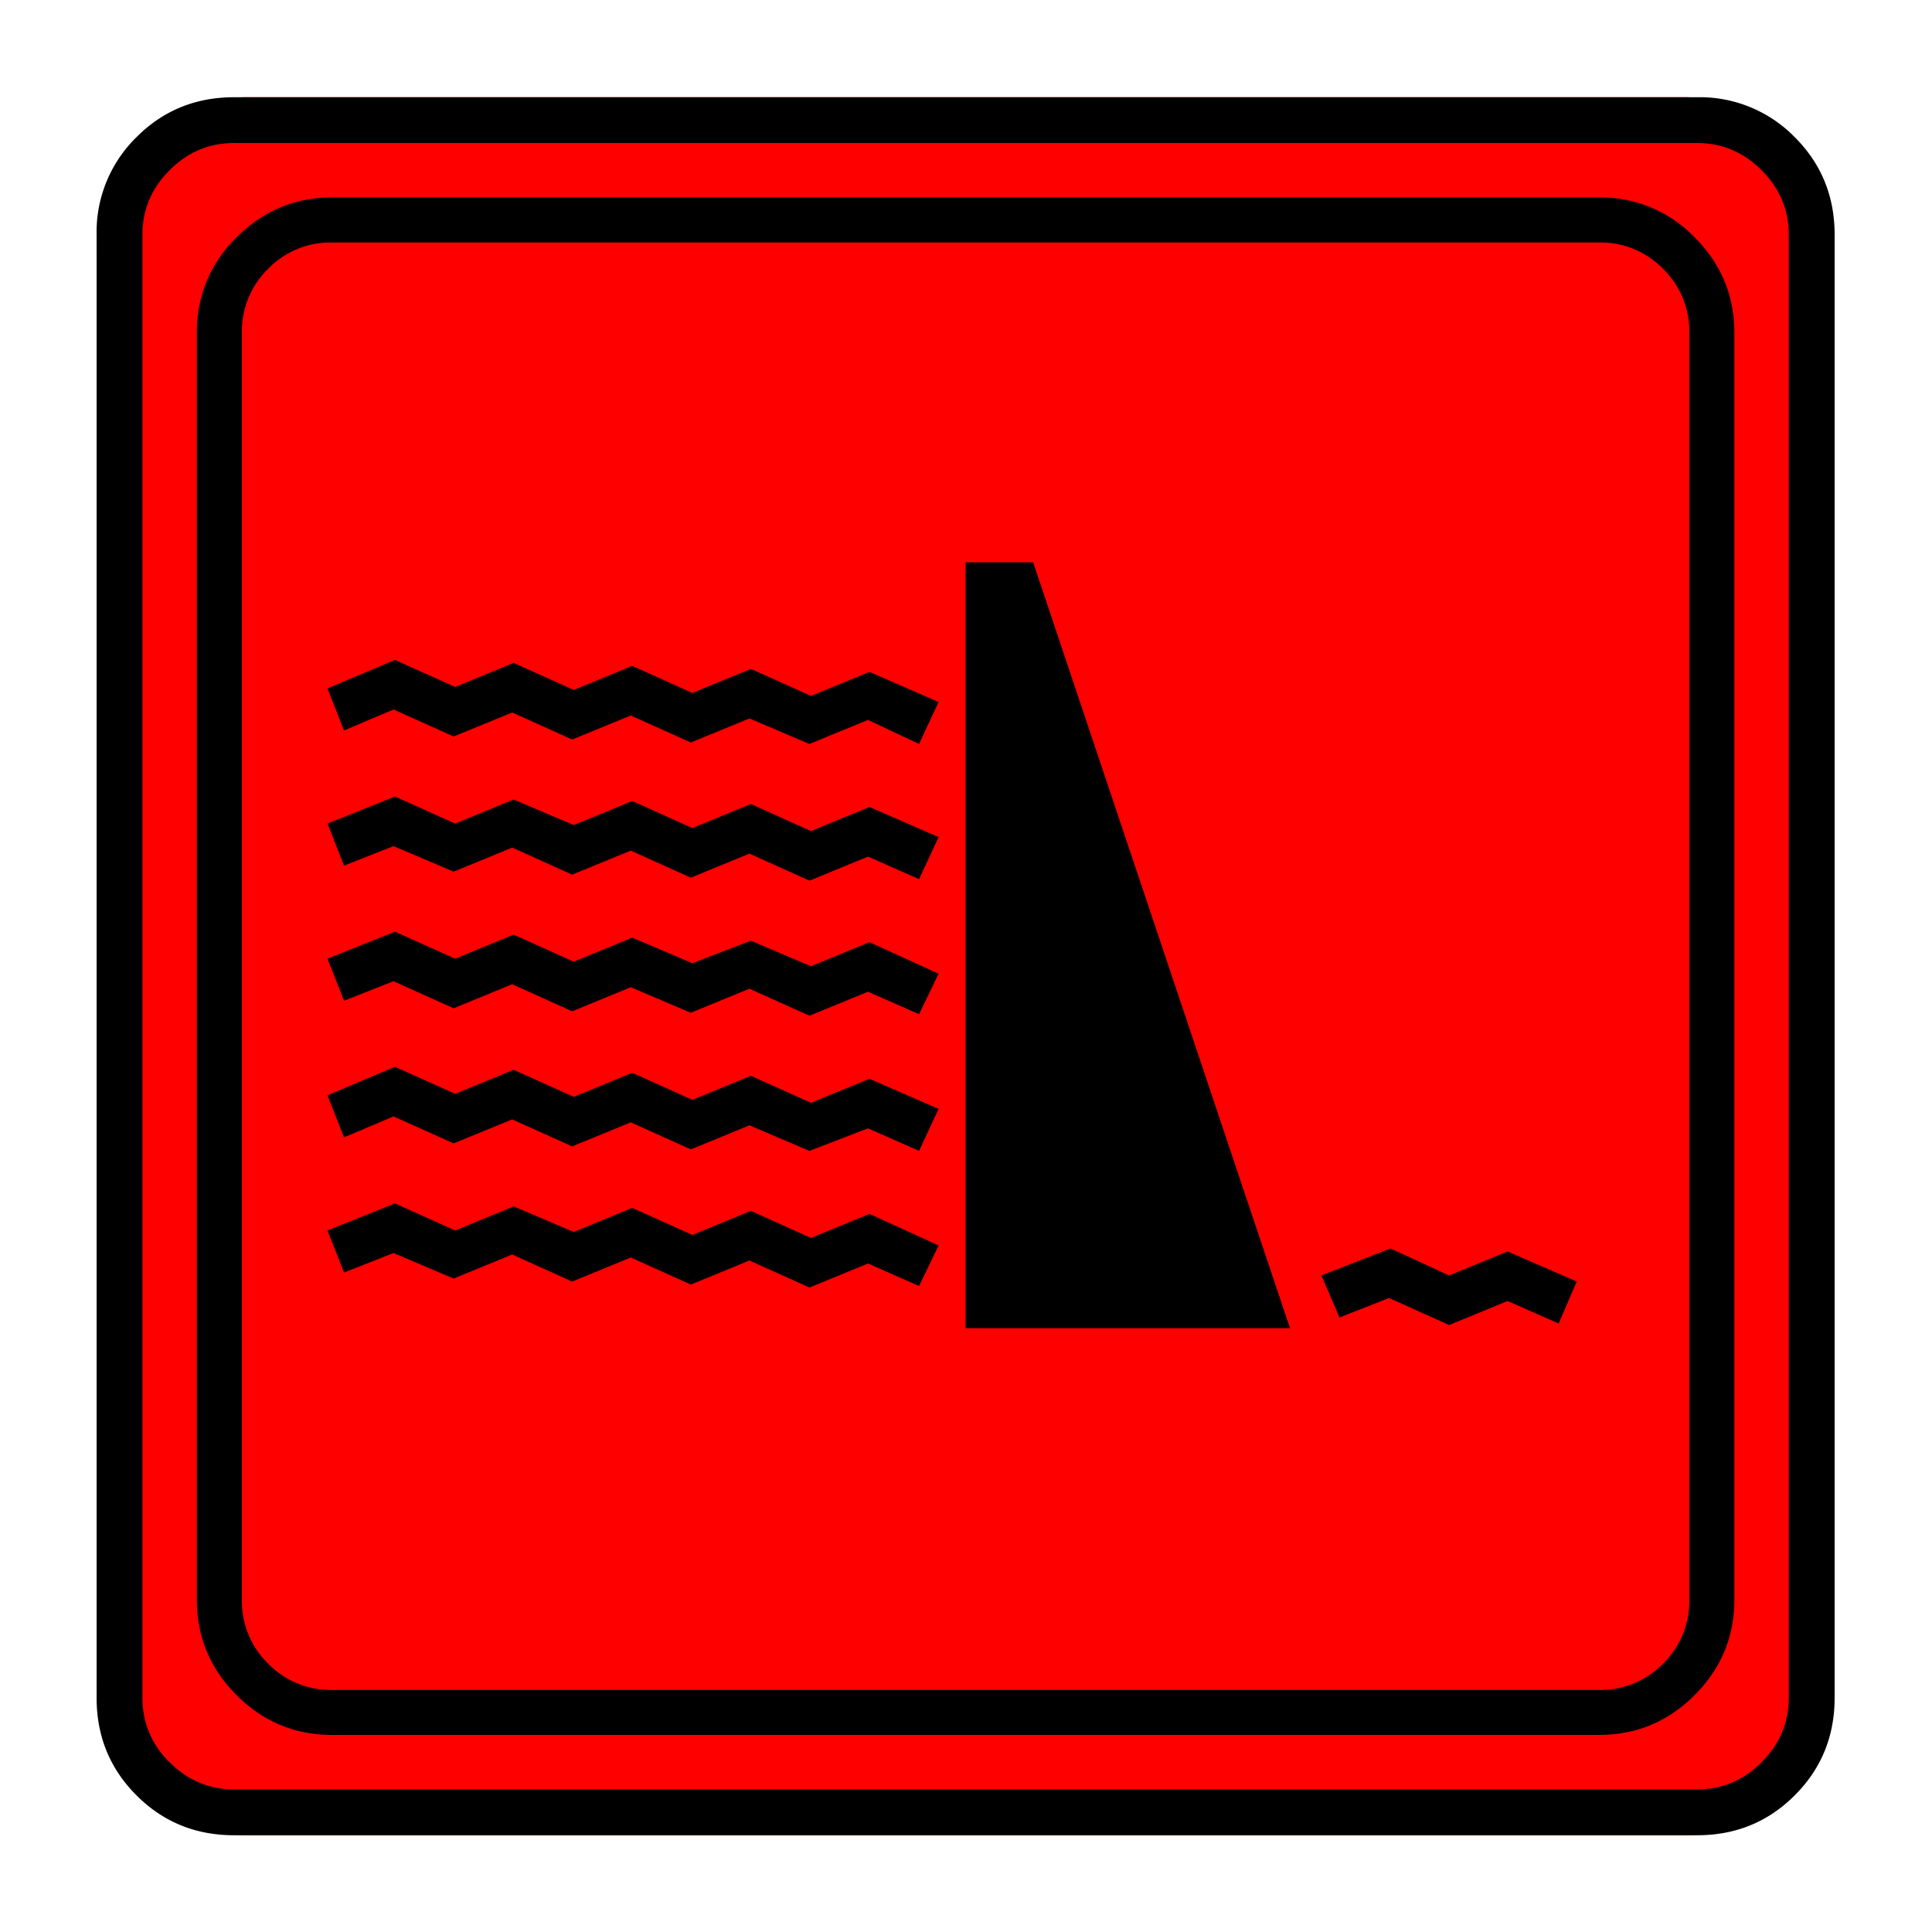 <svg xmlns="http://www.w3.org/2000/svg" width="20" height="20" version="1.2">
    <g font-weight="400" style="fill:none;fill-rule:evenodd;stroke:#000;stroke-width:1;stroke-linecap:square;stroke-linejoin:bevel">
        <g style="font-style:normal;font-weight:400;font-size:19.843px;font-family:icomoon;fill:red;fill-opacity:1;stroke:none">
            <path d="M2.285-21.125h21.43a2.2 2.2 0 0 1 1.612.673A2.2 2.2 0 0 1 26-18.84V2.59a2.2 2.2 0 0 1-.673 1.612 2.2 2.2 0 0 1-1.612.673H2.285a2.2 2.2 0 0 1-1.612-.673A2.2 2.2 0 0 1 0 2.59v-21.43a2.2 2.2 0 0 1 .673-1.612 2.2 2.2 0 0 1 1.612-.673" font-size="19.843" style="vector-effect:none;fill-rule:nonzero" transform="matrix(.692 0 0 .692 1 15.625)"/>
        </g>
        <g style="font-style:normal;font-weight:400;font-size:17.008px;font-family:icomoon;fill:#000;fill-opacity:1;stroke:none">
            <path d="M20.979-18.014a1.3 1.3 0 0 1 .954.393 1.3 1.3 0 0 1 .393.955V2.291a1.3 1.3 0 0 1-.393.955 1.3 1.3 0 0 1-.955.393H2.021a1.3 1.3 0 0 1-.954-.393 1.3 1.3 0 0 1-.393-.955v-18.957a1.3 1.3 0 0 1 .393-.955 1.3 1.3 0 0 1 .954-.393h18.957m0-.674H2.021c-.554 0-1.029.199-1.426.596A1.946 1.946 0 0 0 0-16.666V2.291c0 .554.198 1.03.595 1.426.397.397.872.595 1.426.595h18.957c.555 0 1.03-.198 1.427-.595.397-.397.595-.872.595-1.426v-18.957c0-.554-.198-1.03-.595-1.426a1.946 1.946 0 0 0-1.426-.596M16.352-1.773H11.5V-13.23h1.01l3.842 11.456m-7.188-8.738-.898-.382-.876.36-.899-.404-.876.359-.898-.404-.876.359-.899-.404-.74.314-.248-.629 1.01-.426.9.404.875-.36.899.405.876-.36.898.405.876-.36.899.404.876-.359 1.033.45-.292.628-.764-.36-.876.36m0 2.044-.898-.404-.876.36-.899-.405-.876.36-.898-.405-.876.36-.899-.382-.74.292-.248-.63 1.01-.404.9.405.875-.36.899.382.876-.36.898.405.876-.36.899.405.875-.36 1.034.45-.292.629-.764-.337-.876.36m0 2.02-.898-.404-.876.36-.899-.382-.876.36-.898-.405-.876.36-.899-.405-.74.292-.248-.629 1.01-.404.9.404.875-.36.899.405.876-.36.898.383.876-.337.899.382.875-.36 1.034.472-.292.606-.764-.337-.876.36m0 2.021-.898-.382-.876.36-.899-.405-.876.36-.898-.404-.876.359-.899-.404-.74.314-.248-.629 1.01-.427.9.405.875-.36.899.405.876-.36.898.405.876-.36.899.404.875-.359 1.034.45-.292.628-.764-.337-.876.337m0 2.044-.898-.404-.876.36-.899-.405-.876.36-.898-.405-.876.36-.899-.382-.74.292-.248-.63 1.01-.404.9.405.875-.36.899.382.876-.36.898.405.876-.36.899.405.875-.36 1.034.472-.292.607-.764-.337-.876.36m9.568.56-.898-.404-.741.292-.27-.629 1.033-.404.876.404.876-.359 1.034.45-.27.628-.764-.337-.876.36" font-size="17.008" style="vector-effect:none;fill-rule:nonzero" transform="matrix(.692 0 0 .692 2.038 14.976)"/>
        </g>
        <g style="font-style:normal;font-weight:400;font-size:19.843px;font-family:icomoon;fill:#000;fill-opacity:1;stroke:none">
            <path d="M23.943-20.44c.373 0 .694.136.965.407.271.27.406.592.406.965V2.818c0 .373-.135.694-.406.965-.27.271-.592.406-.965.406H2.057c-.373 0-.694-.135-.965-.406a1.318 1.318 0 0 1-.406-.965v-21.886c0-.373.135-.694.406-.965.27-.271.592-.407.965-.407h21.886m0-.685H2.057c-.576 0-1.063.199-1.46.597A1.986 1.986 0 0 0 0-19.068V2.818c0 .576.199 1.063.597 1.46.397.398.884.597 1.46.597h21.886c.576 0 1.063-.199 1.46-.597.398-.397.597-.884.597-1.46v-21.886c0-.576-.199-1.063-.597-1.46a1.986 1.986 0 0 0-1.46-.597" font-size="19.843" style="vector-effect:none;fill-rule:nonzero" transform="matrix(.692 0 0 .692 1 15.625)"/>
        </g>
    </g>
</svg>
